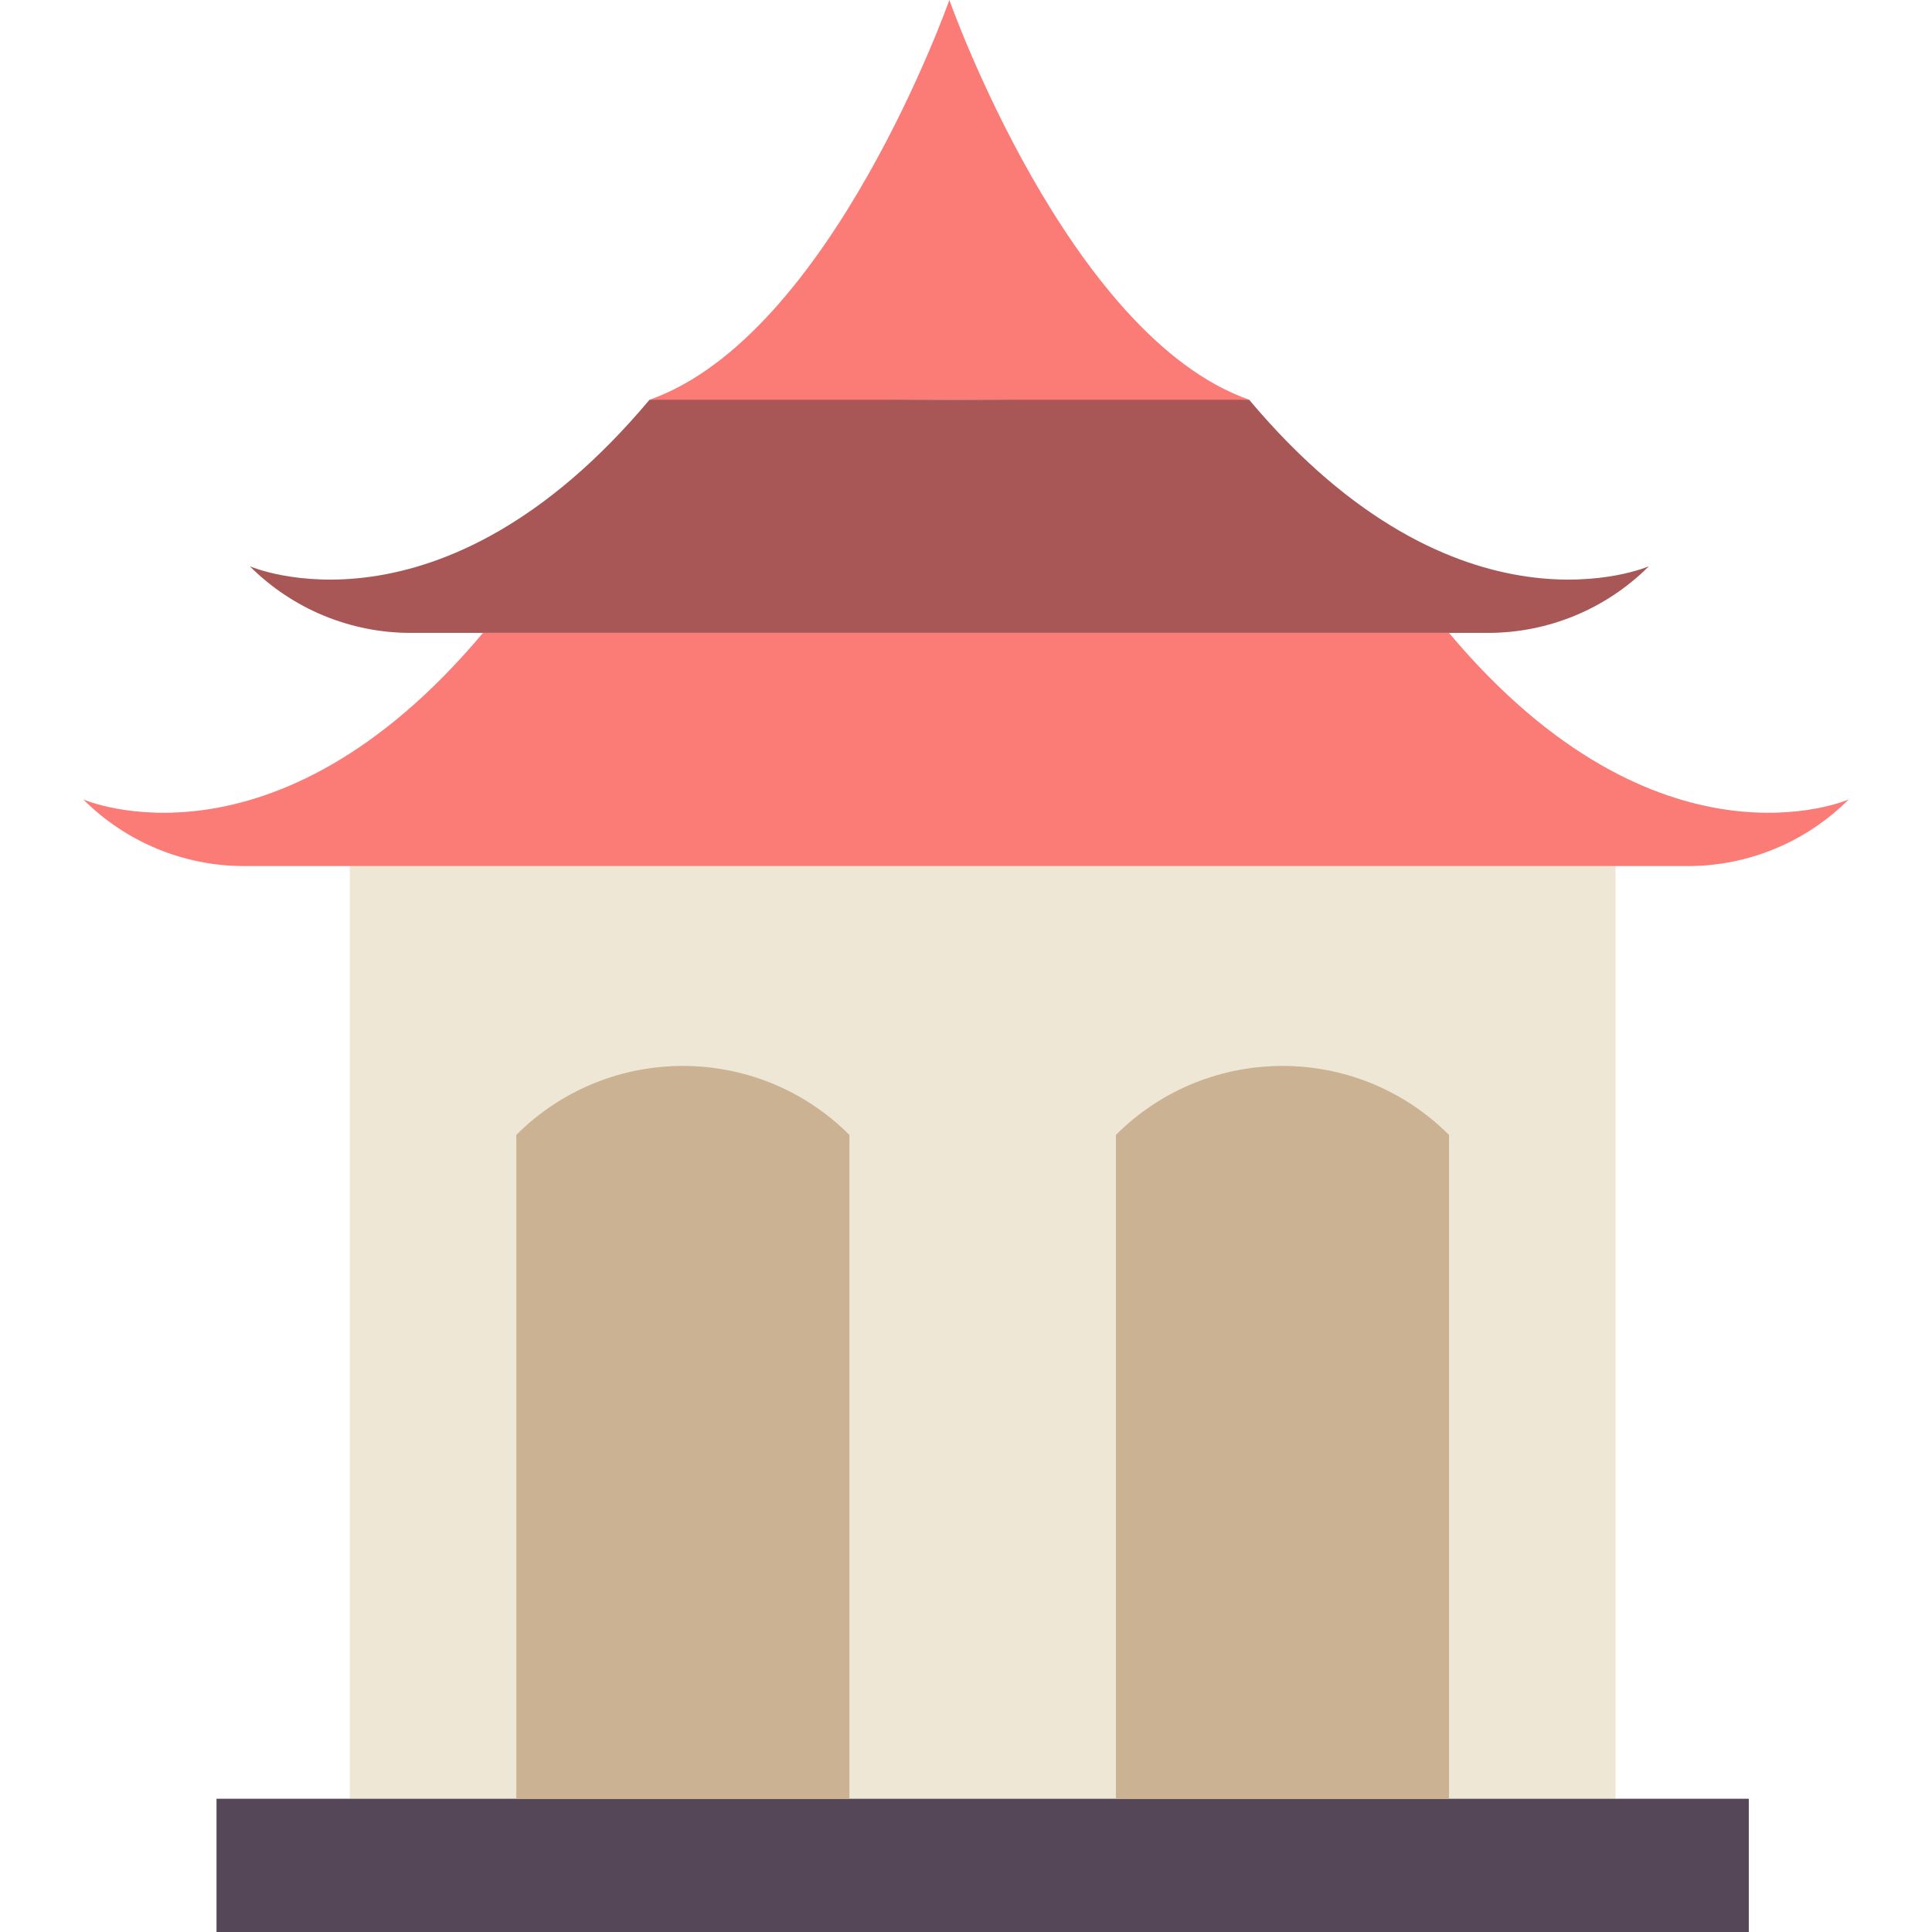 <?xml version="1.0" encoding="iso-8859-1"?>
<!-- Generator: Adobe Illustrator 19.0.0, SVG Export Plug-In . SVG Version: 6.00 Build 0)  -->
<svg version="1.1" id="Layer_1" xmlns="http://www.w3.org/2000/svg" xmlns:xlink="http://www.w3.org/1999/xlink" x="0px" y="0px"
	 viewBox="0 0 512 512" style="enable-background:new 0 0 512 512;" xml:space="preserve">
<g>
	<path style="fill:#FB7B76;" d="M253.241,105.931c24.638,0,59.162,1.624,77.798,0C282.99,89.053,251.591,0,251.591,0
		s-31.409,89.053-79.448,105.931C190.769,107.555,228.604,105.931,253.241,105.931"/>
	<polygon style="fill:#EFE7D5;" points="92.69,476.69 428.138,476.69 428.138,229.517 92.69,229.517 	"/>
	<polygon style="fill:#554658;" points="57.379,512 463.448,512 463.448,476.69 57.379,476.69 	"/>
	<path style="fill:#A85656;" d="M251.586,167.724h142.76c15.987,0,31.311-6.347,42.62-17.655c0,0-50.388,22.069-105.931-44.138
		h-79.448h-79.448c-55.543,66.207-105.931,44.138-105.931,44.138c11.308,11.308,26.633,17.655,42.62,17.655H251.586z"/>
	<path style="fill:#FB7B76;" d="M251.586,229.517h195.725c15.987,0,31.311-6.347,42.62-17.655c0,0-50.388,22.069-105.931-44.138
		H251.586H128c-55.543,66.207-105.931,44.138-105.931,44.138c11.308,11.308,26.633,17.655,42.62,17.655H251.586z"/>
	<g>
		<path style="fill:#CBB292;" d="M225.103,476.69h-88.276V300.765c24.373-24.373,63.903-24.373,88.276,0V476.69z"/>
		<path style="fill:#CBB292;" d="M384,476.69h-88.276V300.765c24.373-24.373,63.903-24.373,88.276,0V476.69z"/>
	</g>
</g>
<g>
</g>
<g>
</g>
<g>
</g>
<g>
</g>
<g>
</g>
<g>
</g>
<g>
</g>
<g>
</g>
<g>
</g>
<g>
</g>
<g>
</g>
<g>
</g>
<g>
</g>
<g>
</g>
<g>
</g>
</svg>
